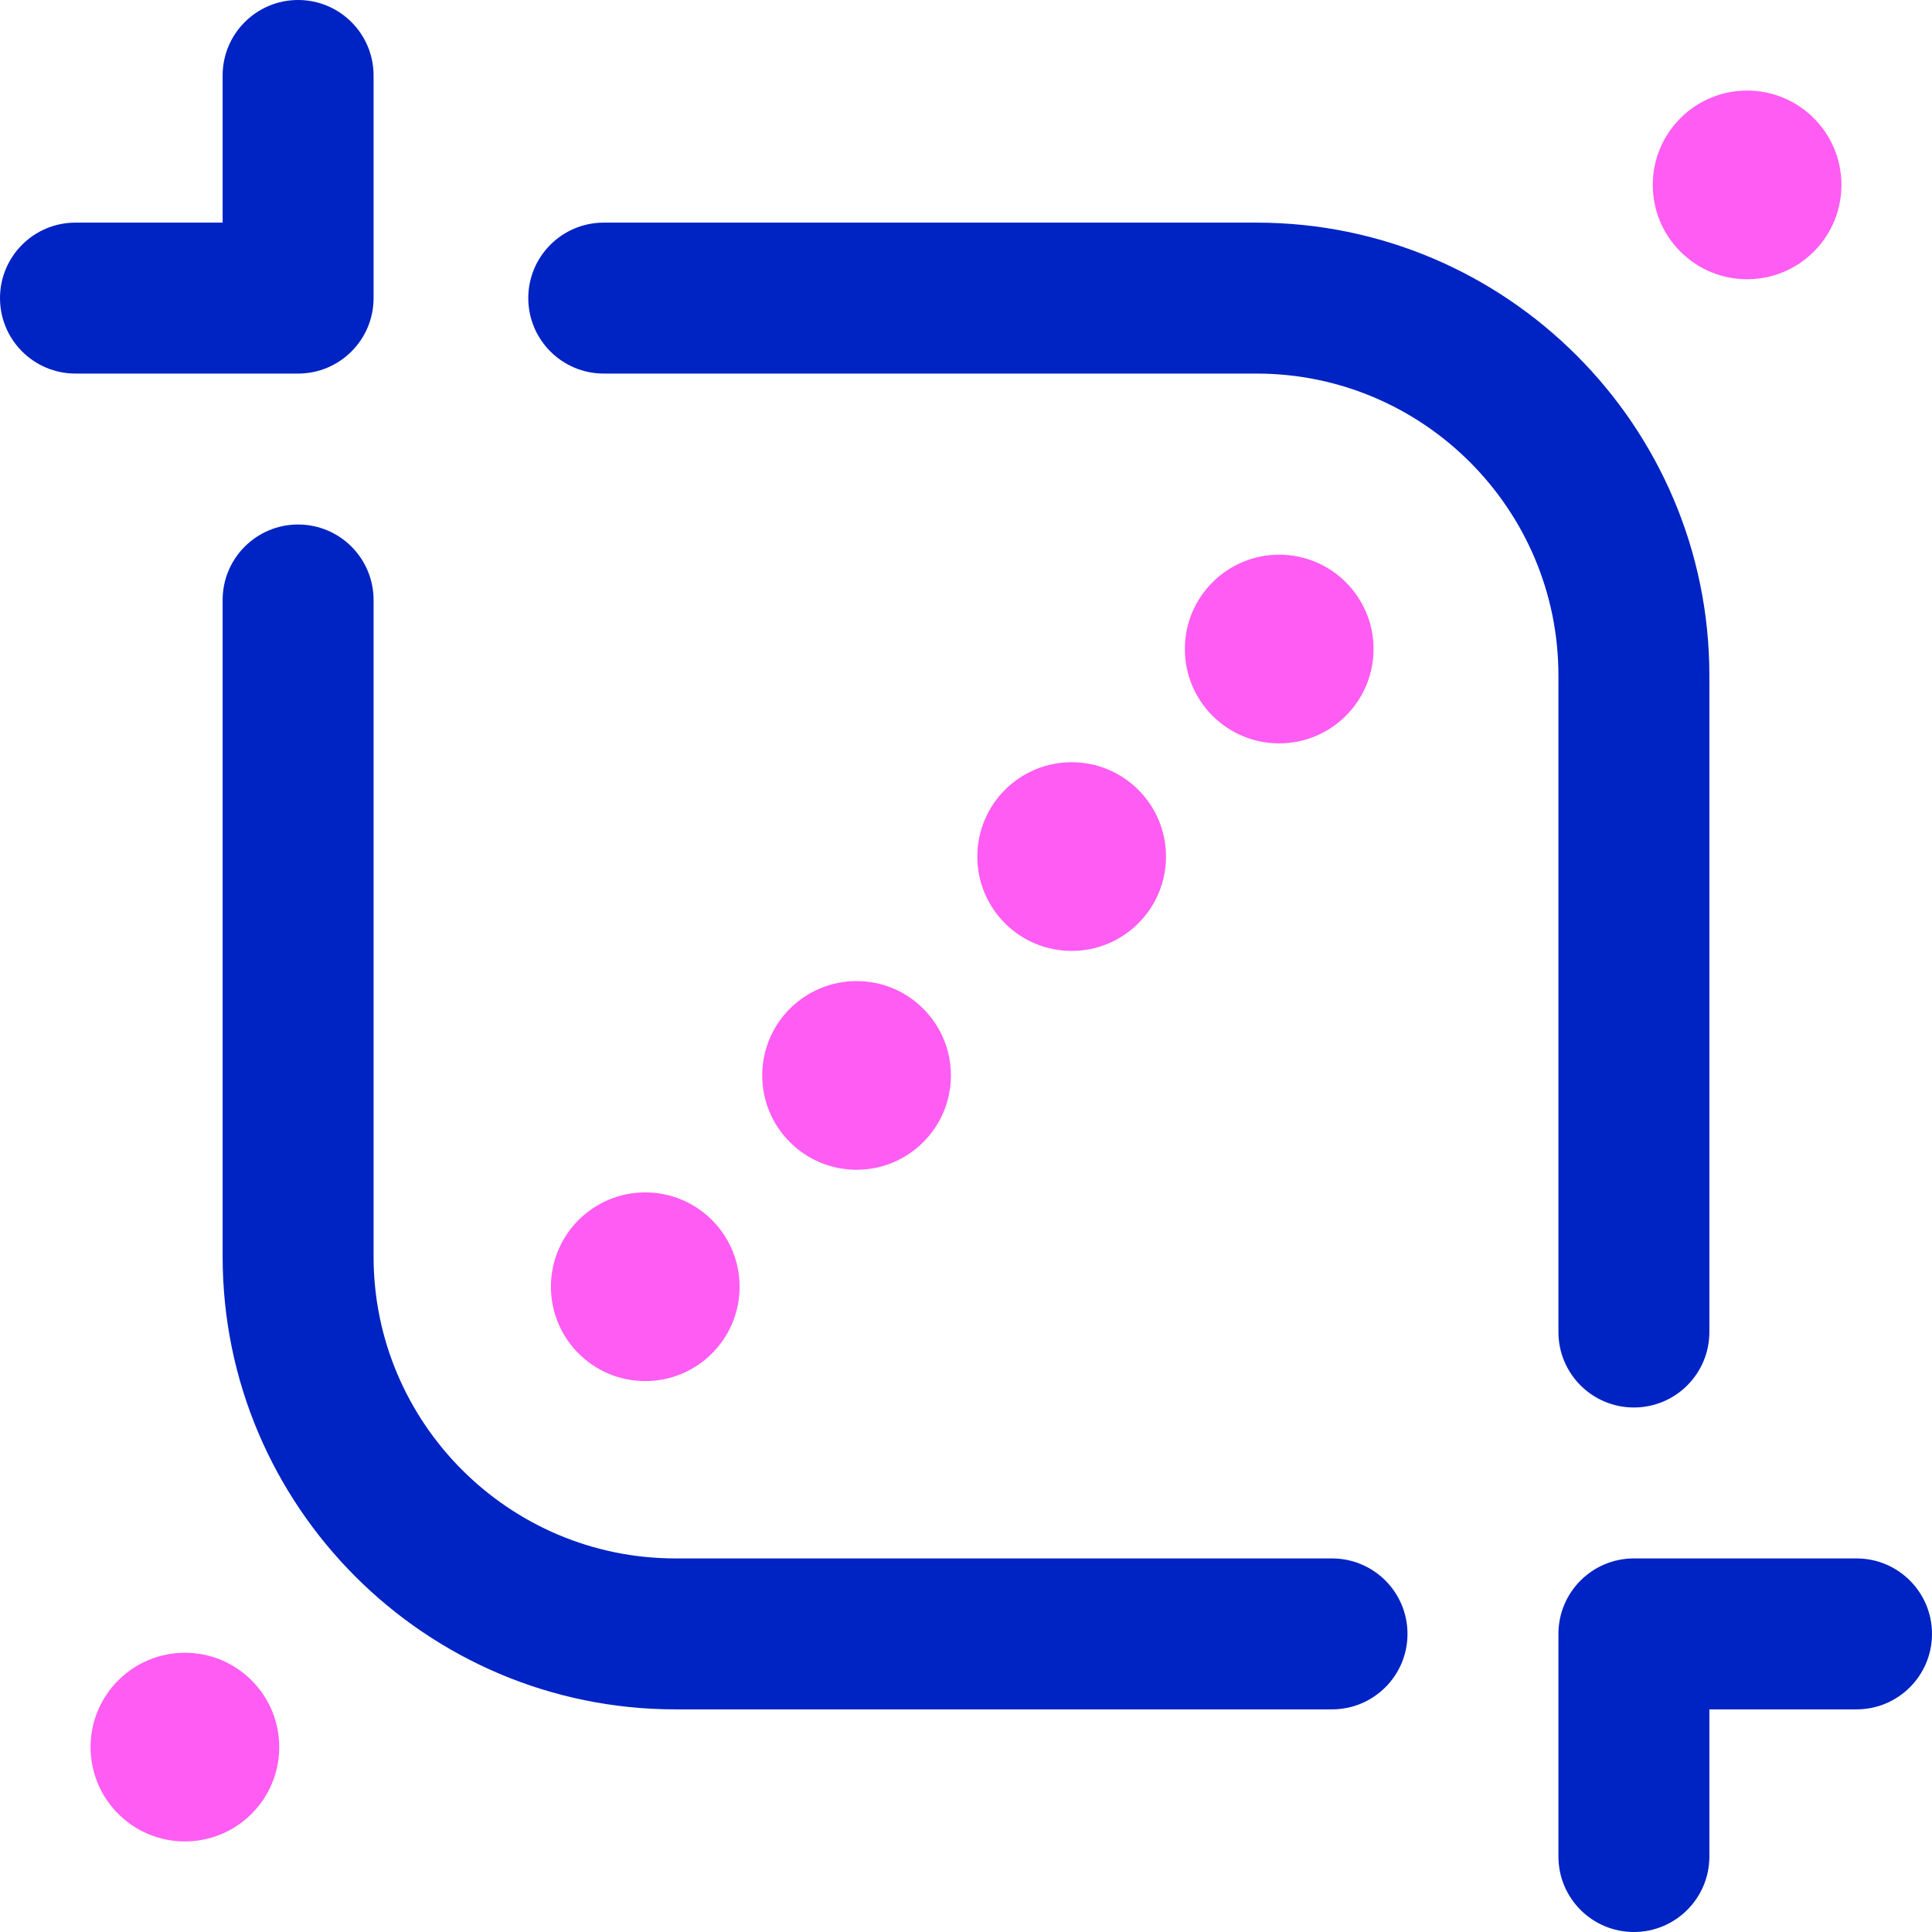 <svg id="Layer_1" enable-background="new 0 0 512 512" height="512" viewBox="0 0 512 512" width="512" xmlns="http://www.w3.org/2000/svg"><g><path d="m353 453h-174c-66.168 0-120-53.832-120-120v-174c0-11.046 8.954-20 20-20s20 8.954 20 20v174c0 44.112 35.888 80 80 80h174c11.046 0 20 8.954 20 20s-8.954 20-20 20zm100 39v-39h39c11.046 0 20-8.954 20-20s-8.954-20-20-20h-59c-11.046 0-20 8.954-20 20v59c0 11.046 8.954 20 20 20s20-8.954 20-20zm0-139v-174c0-66.168-53.832-120-120-120h-173c-11.046 0-20 8.954-20 20s8.954 20 20 20h173c44.112 0 80 35.888 80 80v174c0 11.046 8.954 20 20 20s20-8.954 20-20zm-354-274v-59c0-11.046-8.954-20-20-20s-20 8.954-20 20v39h-39c-11.046 0-20 8.954-20 20s8.954 20 20 20h59c11.046 0 20-8.954 20-20z" fill="#0023c4"/><path d="m480.678 66.678c-9.763 9.763-25.592 9.763-35.355 0s-9.763-25.592 0-35.355c9.763-9.763 25.592-9.763 35.355 0s9.763 25.592 0 35.355zm-141.678 80.322c-13.807 0-25 11.193-25 25 0 13.807 11.193 25 25 25s25-11.193 25-25c0-13.807-11.193-25-25-25zm-80 80c0 13.807 11.193 25 25 25 13.807 0 25-11.193 25-25s-11.193-25-25-25c-13.807 0-25 11.193-25 25zm-32 33c-13.807 0-25 11.193-25 25 0 13.807 11.193 25 25 25s25-11.193 25-25c0-13.807-11.193-25-25-25zm-81 81c0 13.807 11.193 25 25 25 13.807 0 25-11.193 25-25s-11.193-25-25-25c-13.807 0-25 11.193-25 25zm-79.322 104.322c-9.763-9.763-25.592-9.763-35.355 0-9.763 9.763-9.763 25.592 0 35.355s25.592 9.763 35.355 0c9.763-9.762 9.763-25.591 0-35.355z" fill="#ff5cf3"/></g></svg>